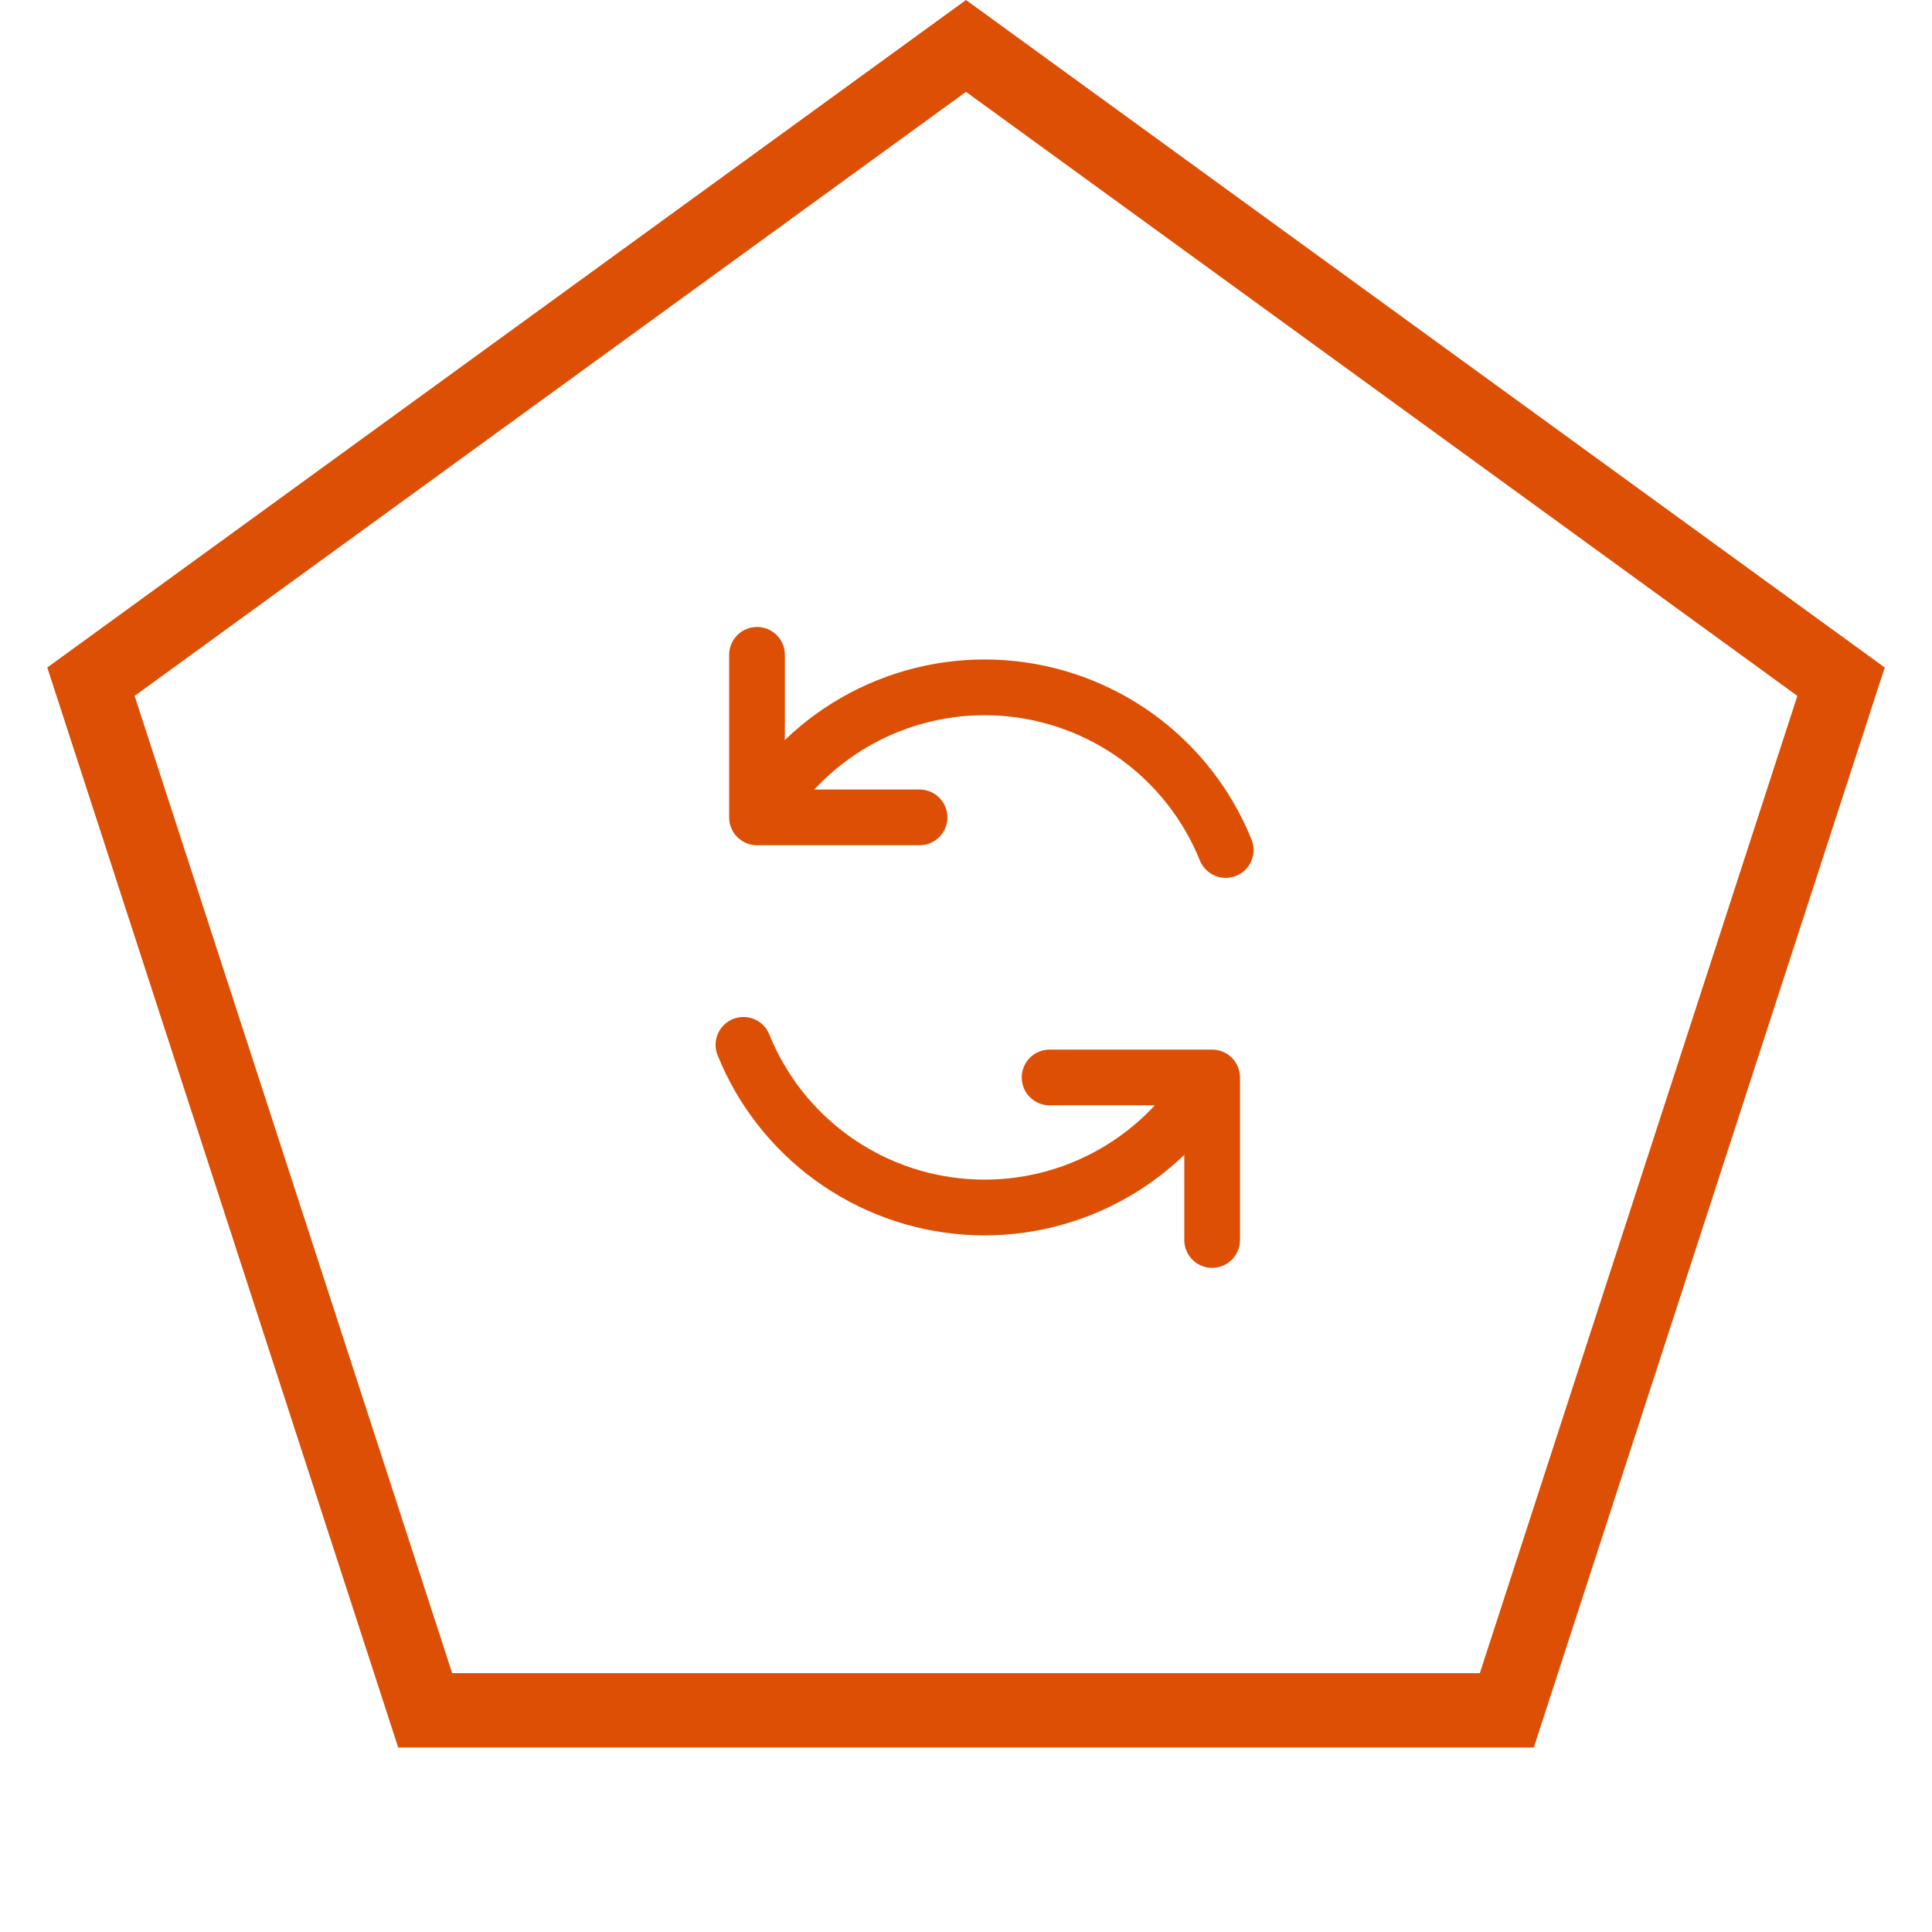 <svg width="52" height="52" viewBox="0 0 52 52" fill="none" xmlns="http://www.w3.org/2000/svg">
<path d="M2.448 18.348L26 1.236L49.552 18.348L40.556 46.034H11.444L2.448 18.348Z" stroke="#DD4F05" stroke-width="2"/>
<path d="M28.25 28.25C27.836 28.25 27.5 28.586 27.5 29C27.5 29.414 27.836 29.75 28.25 29.75V28.25ZM32.625 29H33.375C33.375 28.586 33.039 28.25 32.625 28.25V29ZM31.875 33.375C31.875 33.789 32.211 34.125 32.625 34.125C33.039 34.125 33.375 33.789 33.375 33.375H31.875ZM28.25 29.75H32.625V28.25H28.25V29.75ZM31.875 29V33.375H33.375V29H31.875Z" fill="#DD4F05"/>
<path d="M20.01 28.122C20.5 29.337 21.322 30.389 22.381 31.16C23.439 31.93 24.693 32.389 26 32.482C27.306 32.576 28.612 32.301 29.77 31.689C30.928 31.078 31.891 30.153 32.55 29.021" stroke="#DD4F05" stroke-width="1.5" stroke-linecap="round" stroke-linejoin="round"/>
<path d="M24.75 22.75C25.164 22.75 25.5 22.414 25.5 22C25.5 21.586 25.164 21.25 24.75 21.25V22.75ZM20.375 22H19.625C19.625 22.414 19.961 22.75 20.375 22.75V22ZM21.125 17.625C21.125 17.211 20.789 16.875 20.375 16.875C19.961 16.875 19.625 17.211 19.625 17.625H21.125ZM24.75 21.25H20.375V22.75H24.75V21.25ZM21.125 22V17.625H19.625V22H21.125Z" fill="#DD4F05"/>
<path d="M32.99 22.878C32.5 21.663 31.678 20.611 30.62 19.84C29.561 19.07 28.307 18.612 27.001 18.518C25.694 18.424 24.388 18.699 23.23 19.311C22.072 19.923 21.109 20.847 20.45 21.979" stroke="#DD4F05" stroke-width="1.5" stroke-linecap="round" stroke-linejoin="round"/>
</svg>
